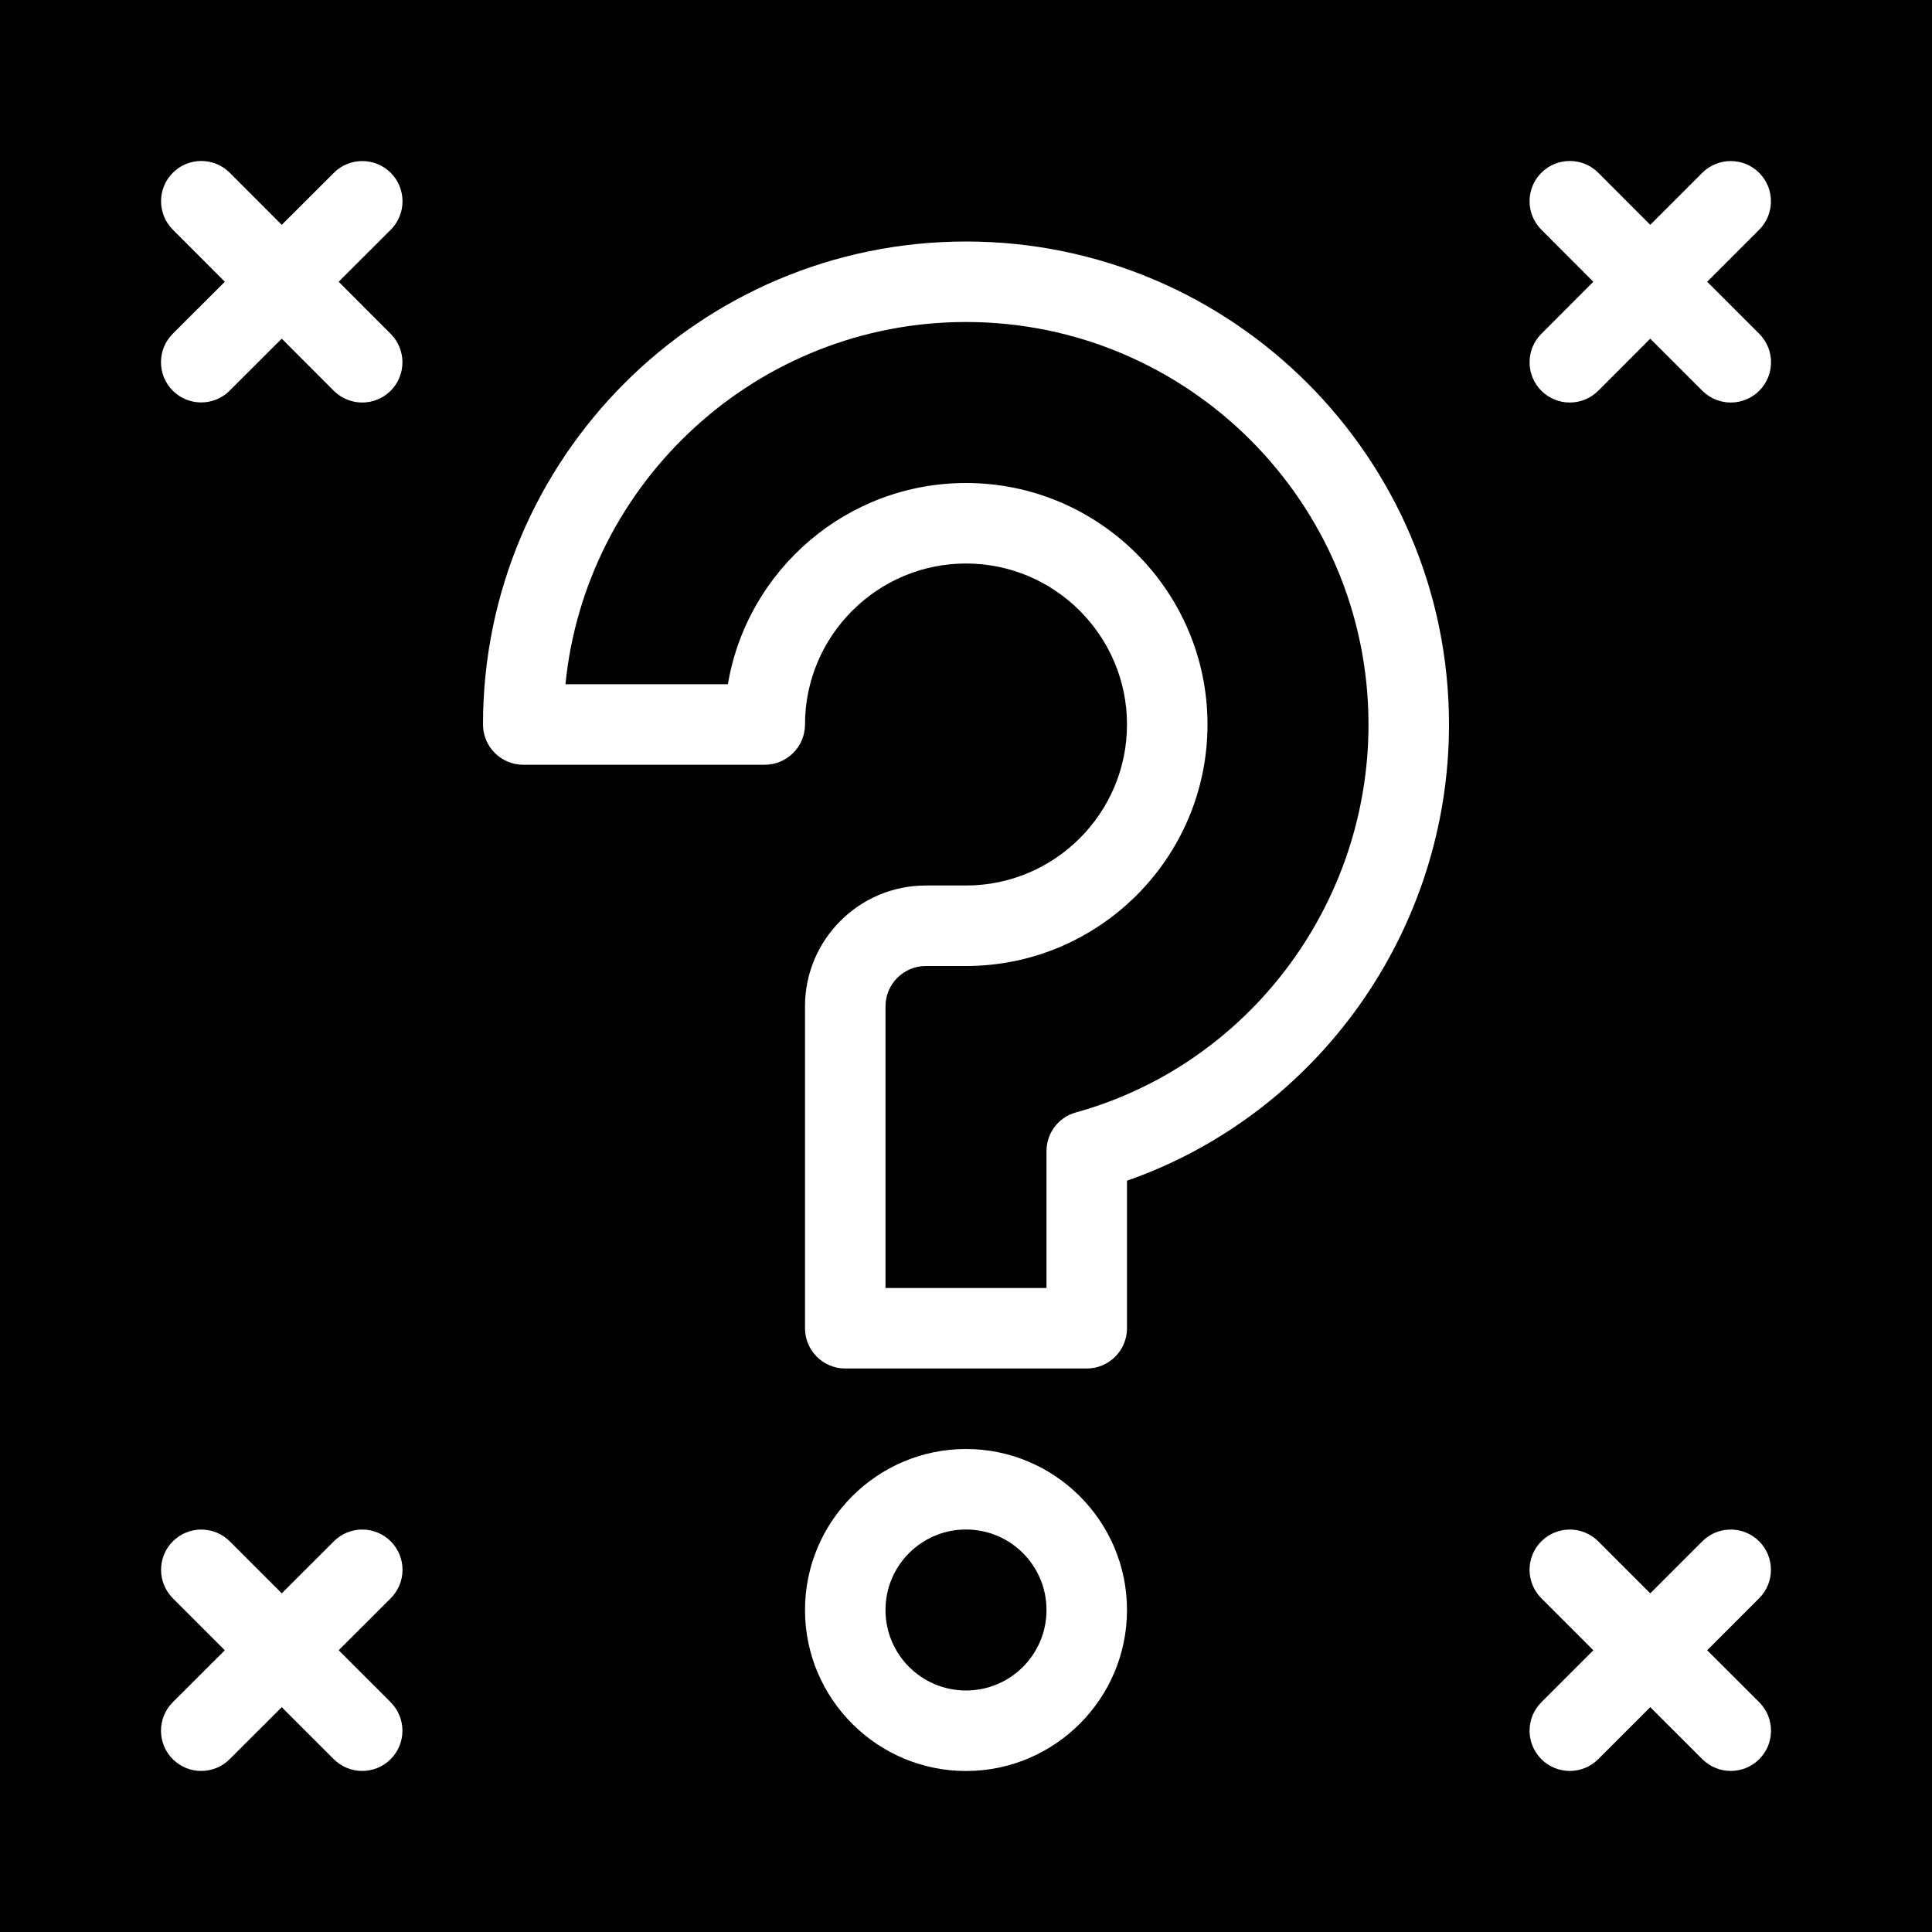 <?xml version="1.0" encoding="utf-8"?>
<!-- Generator: Adobe Illustrator 19.2.0, SVG Export Plug-In . SVG Version: 6.00 Build 0)  -->
<svg version="1.1" xmlns="http://www.w3.org/2000/svg" xmlns:xlink="http://www.w3.org/1999/xlink" x="0px" y="0px" width="24px"
	 height="24px" viewBox="0 0 24 24" enable-background="new 0 0 24 24" xml:space="preserve">
<g id="Filled_Icons">
	<g>
		<circle cx="12" cy="20" r="1"/>
		<path d="M12,4C9.412,4,7.276,5.977,7.024,8.5h2.018C9.28,7.083,10.517,6,12,6c1.654,0,3,1.346,3,3s-1.346,3-3,3h-0.5
			c-0.275,0-0.5,0.225-0.5,0.5V16h2v-1.7c0-0.225,0.149-0.422,0.366-0.481C15.506,13.224,17,11.243,17,9C17,6.243,14.757,4,12,4z"/>
		<path d="M0,0v24h24V0H0z M4.853,21.146c0.195,0.195,0.195,0.512,0,0.707c-0.195,0.195-0.512,0.195-0.707,0L3.5,21.207
			l-0.647,0.646c-0.195,0.195-0.512,0.195-0.707,0c-0.195-0.195-0.195-0.512,0-0.707L2.793,20.5l-0.646-0.646
			c-0.195-0.195-0.195-0.512,0-0.707c0.195-0.195,0.512-0.195,0.707,0L3.5,19.793l0.647-0.646c0.195-0.195,0.512-0.195,0.707,0
			c0.195,0.195,0.195,0.512,0,0.707L4.207,20.5L4.853,21.146z M4.853,4.147c0.195,0.195,0.195,0.512,0,0.707s-0.512,0.195-0.707,0
			L3.5,4.207L2.853,4.853c-0.195,0.195-0.512,0.195-0.707,0c-0.195-0.195-0.195-0.512,0-0.707L2.793,3.5L2.147,2.853
			c-0.195-0.195-0.195-0.512,0-0.707c0.195-0.195,0.512-0.195,0.707,0L3.5,2.793l0.647-0.646c0.195-0.195,0.512-0.195,0.707,0
			c0.195,0.195,0.195,0.512,0,0.707L4.207,3.5L4.853,4.147z M12,22c-1.102,0-2-0.897-2-2s0.898-2,2-2s2,0.897,2,2S13.102,22,12,22z
			 M14,14.667V16.5c0,0.276-0.224,0.5-0.5,0.5h-3c-0.276,0-0.5-0.224-0.5-0.5v-4c0-0.827,0.673-1.5,1.5-1.5H12c1.102,0,2-0.898,2-2
			s-0.898-2-2-2s-2,0.898-2,2c0,0.276-0.224,0.5-0.5,0.5h-3C6.224,9.5,6,9.276,6,9c0-3.309,2.691-6,6-6s6,2.691,6,6
			C18,11.561,16.373,13.838,14,14.667z M21.854,21.146c0.195,0.195,0.195,0.512,0,0.707c-0.195,0.195-0.512,0.195-0.707,0
			L20.5,21.207l-0.646,0.646c-0.195,0.195-0.512,0.195-0.707,0c-0.195-0.195-0.195-0.512,0-0.707l0.646-0.646l-0.646-0.646
			c-0.195-0.195-0.195-0.512,0-0.707c0.195-0.195,0.512-0.195,0.707,0l0.646,0.646l0.646-0.646c0.195-0.195,0.512-0.195,0.707,0
			c0.195,0.195,0.195,0.512,0,0.707L21.207,20.5L21.854,21.146z M21.854,4.147c0.195,0.195,0.195,0.512,0,0.707
			c-0.195,0.195-0.512,0.195-0.707,0L20.5,4.207l-0.646,0.647c-0.195,0.195-0.512,0.195-0.707,0c-0.195-0.195-0.195-0.512,0-0.707
			L19.793,3.5l-0.646-0.647c-0.195-0.195-0.195-0.512,0-0.707c0.195-0.195,0.512-0.195,0.707,0L20.5,2.793l0.646-0.646
			c0.195-0.195,0.512-0.195,0.707,0c0.195,0.195,0.195,0.512,0,0.707L21.207,3.5L21.854,4.147z"/>
	</g>
</g>
<g id="invisible_shape">
	<rect fill="none" width="24" height="24"/>
</g>
</svg>
